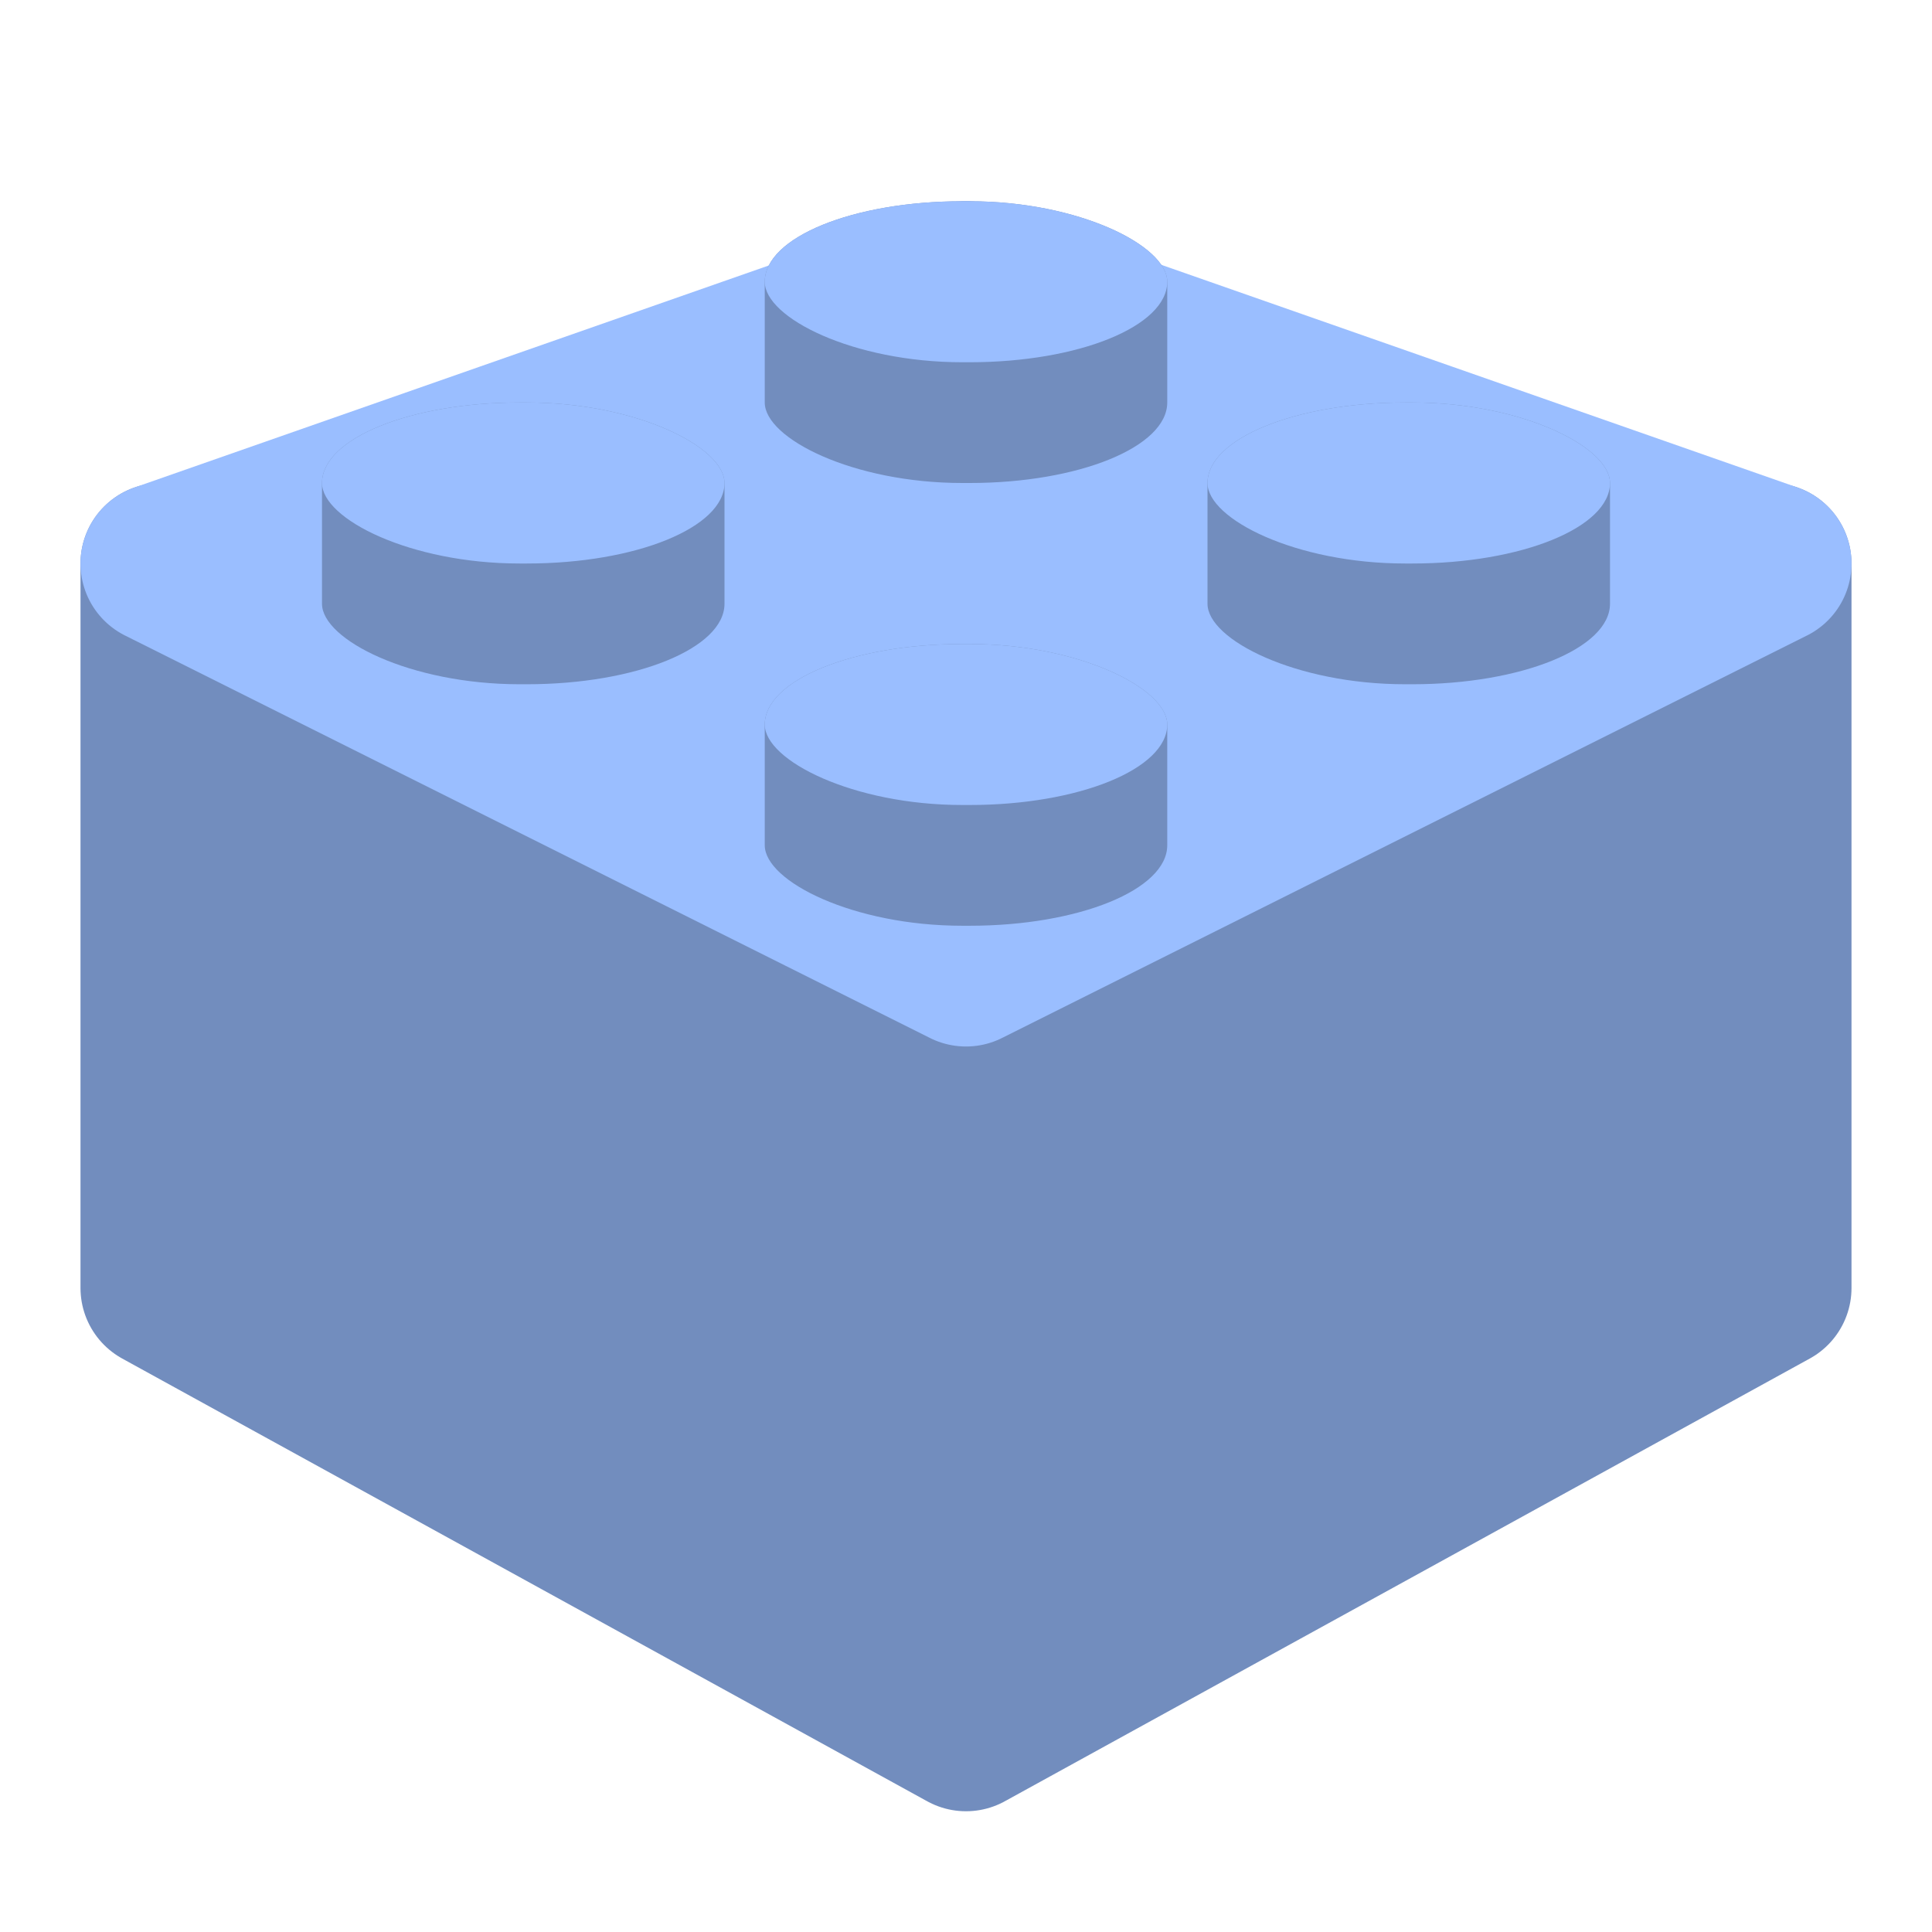 <?xml version="1.0" encoding="UTF-8" standalone="no"?>
<svg
   xmlns:dc="http://purl.org/dc/elements/1.1/"
   xmlns:cc="http://creativecommons.org/ns#"
   xmlns:rdf="http://www.w3.org/1999/02/22-rdf-syntax-ns#"
   xmlns:svg="http://www.w3.org/2000/svg"
   xmlns="http://www.w3.org/2000/svg"
   xmlns:sodipodi="http://sodipodi.sourceforge.net/DTD/sodipodi-0.dtd"
   xmlns:inkscape="http://www.inkscape.org/namespaces/inkscape"
   viewBox="0 0 192 192"
   version="1.1"
   id="svg16"
   sodipodi:docname="lego-digital-designer.svg"
   inkscape:version="0.92.4 (5da689c313, 2019-01-14)">
  <sodipodi:namedview
     pagecolor="#ffffff"
     bordercolor="#666666"
     borderopacity="1"
     objecttolerance="10"
     gridtolerance="10"
     guidetolerance="10"
     inkscape:pageopacity="0"
     inkscape:pageshadow="2"
     inkscape:window-width="1920"
     inkscape:window-height="1017"
     id="namedview18"
     showgrid="true"
     inkscape:zoom="4.1676432"
     inkscape:cx="110.26281"
     inkscape:cy="107.06162"
     inkscape:window-x="-8"
     inkscape:window-y="-8"
     inkscape:window-maximized="1"
     inkscape:current-layer="svg16">
    <inkscape:grid
       type="xygrid"
       id="grid827"
       spacingx="4"
       spacingy="4" />
  </sodipodi:namedview>
  <defs
     id="defs4">
    <style
       id="style2">.a{fill:none;stroke:#b1b5bd;stroke-linecap:round;stroke-linejoin:round;isolation:isolate;opacity:0.63;}</style>
  </defs>
  <path
     style="fill:#728dbe;stroke:#728dbe;stroke-width:16;stroke-linecap:round;stroke-linejoin:round;stroke-miterlimit:4;stroke-dasharray:none;stroke-opacity:1"
     d="m 96,172 80,-44 V 56 L 96,36 16,56 v 72 z"
     id="path818"
     inkscape:connector-curvature="0"
     sodipodi:nodetypes="ccccccc" />
  <path
     style="fill:#9abeff;stroke:#9abeff;stroke-width:16;stroke-linecap:round;stroke-linejoin:round;stroke-miterlimit:4;stroke-dasharray:none;stroke-opacity:1"
     d="M 96,28 16,56 96,96 176,56 Z"
     id="path868"
     inkscape:connector-curvature="0"
     sodipodi:nodetypes="ccccc" />
  <rect
     style="opacity:1;vector-effect:none;fill:#728dbe;fill-opacity:1;fill-rule:evenodd;stroke:none;stroke-width:32;stroke-linecap:round;stroke-linejoin:round;stroke-miterlimit:4;stroke-dasharray:none;stroke-opacity:1;paint-order:stroke fill markers"
     id="rect820"
     width="40"
     height="28"
     x="76"
     y="20"
     ry="8"
     rx="19.64" />
  <rect
     style="opacity:1;vector-effect:none;fill:#728dbe;fill-opacity:1;fill-rule:evenodd;stroke:none;stroke-width:32;stroke-linecap:round;stroke-linejoin:round;stroke-miterlimit:4;stroke-dasharray:none;stroke-opacity:1;paint-order:stroke fill markers"
     id="rect820-7"
     width="40"
     height="28"
     x="32"
     y="40"
     ry="8"
     rx="19.64" />
  <rect
     style="opacity:1;vector-effect:none;fill:#728dbe;fill-opacity:1;fill-rule:evenodd;stroke:none;stroke-width:32;stroke-linecap:round;stroke-linejoin:round;stroke-miterlimit:4;stroke-dasharray:none;stroke-opacity:1;paint-order:stroke fill markers"
     id="rect820-7-7"
     width="40"
     height="28"
     x="120"
     y="40"
     ry="8"
     rx="19.64" />
  <rect
     style="opacity:1;vector-effect:none;fill:#728dbe;fill-opacity:1;fill-rule:evenodd;stroke:none;stroke-width:32;stroke-linecap:round;stroke-linejoin:round;stroke-miterlimit:4;stroke-dasharray:none;stroke-opacity:1;paint-order:stroke fill markers"
     id="rect820-7-1"
     width="40"
     height="28"
     x="76"
     y="64"
     ry="8"
     rx="19.64" />
  <rect
     style="opacity:1;vector-effect:none;fill:#9abeff;fill-opacity:1;fill-rule:evenodd;stroke:none;stroke-width:32;stroke-linecap:round;stroke-linejoin:round;stroke-miterlimit:4;stroke-dasharray:none;stroke-opacity:1;paint-order:stroke fill markers"
     id="rect858"
     width="40"
     height="16"
     x="76"
     y="20"
     rx="19.64"
     ry="8" />
  <rect
     style="opacity:1;vector-effect:none;fill:#9abeff;fill-opacity:1;fill-rule:evenodd;stroke:none;stroke-width:32;stroke-linecap:round;stroke-linejoin:round;stroke-miterlimit:4;stroke-dasharray:none;stroke-opacity:1;paint-order:stroke fill markers"
     id="rect860"
     width="40"
     height="16"
     x="120"
     y="40"
     rx="19.64"
     ry="8" />
  <rect
     style="opacity:1;vector-effect:none;fill:#9abeff;fill-opacity:1;fill-rule:evenodd;stroke:none;stroke-width:32;stroke-linecap:round;stroke-linejoin:round;stroke-miterlimit:4;stroke-dasharray:none;stroke-opacity:1;paint-order:stroke fill markers"
     id="rect862"
     width="40"
     height="16"
     x="32"
     y="40"
     rx="19.64"
     ry="8" />
  <rect
     style="opacity:1;vector-effect:none;fill:#9abeff;fill-opacity:1;fill-rule:evenodd;stroke:none;stroke-width:32;stroke-linecap:round;stroke-linejoin:round;stroke-miterlimit:4;stroke-dasharray:none;stroke-opacity:1;paint-order:stroke fill markers"
     id="rect864"
     width="40"
     height="16"
     x="76"
     y="64"
     rx="19.64"
     ry="8" />
</svg>
